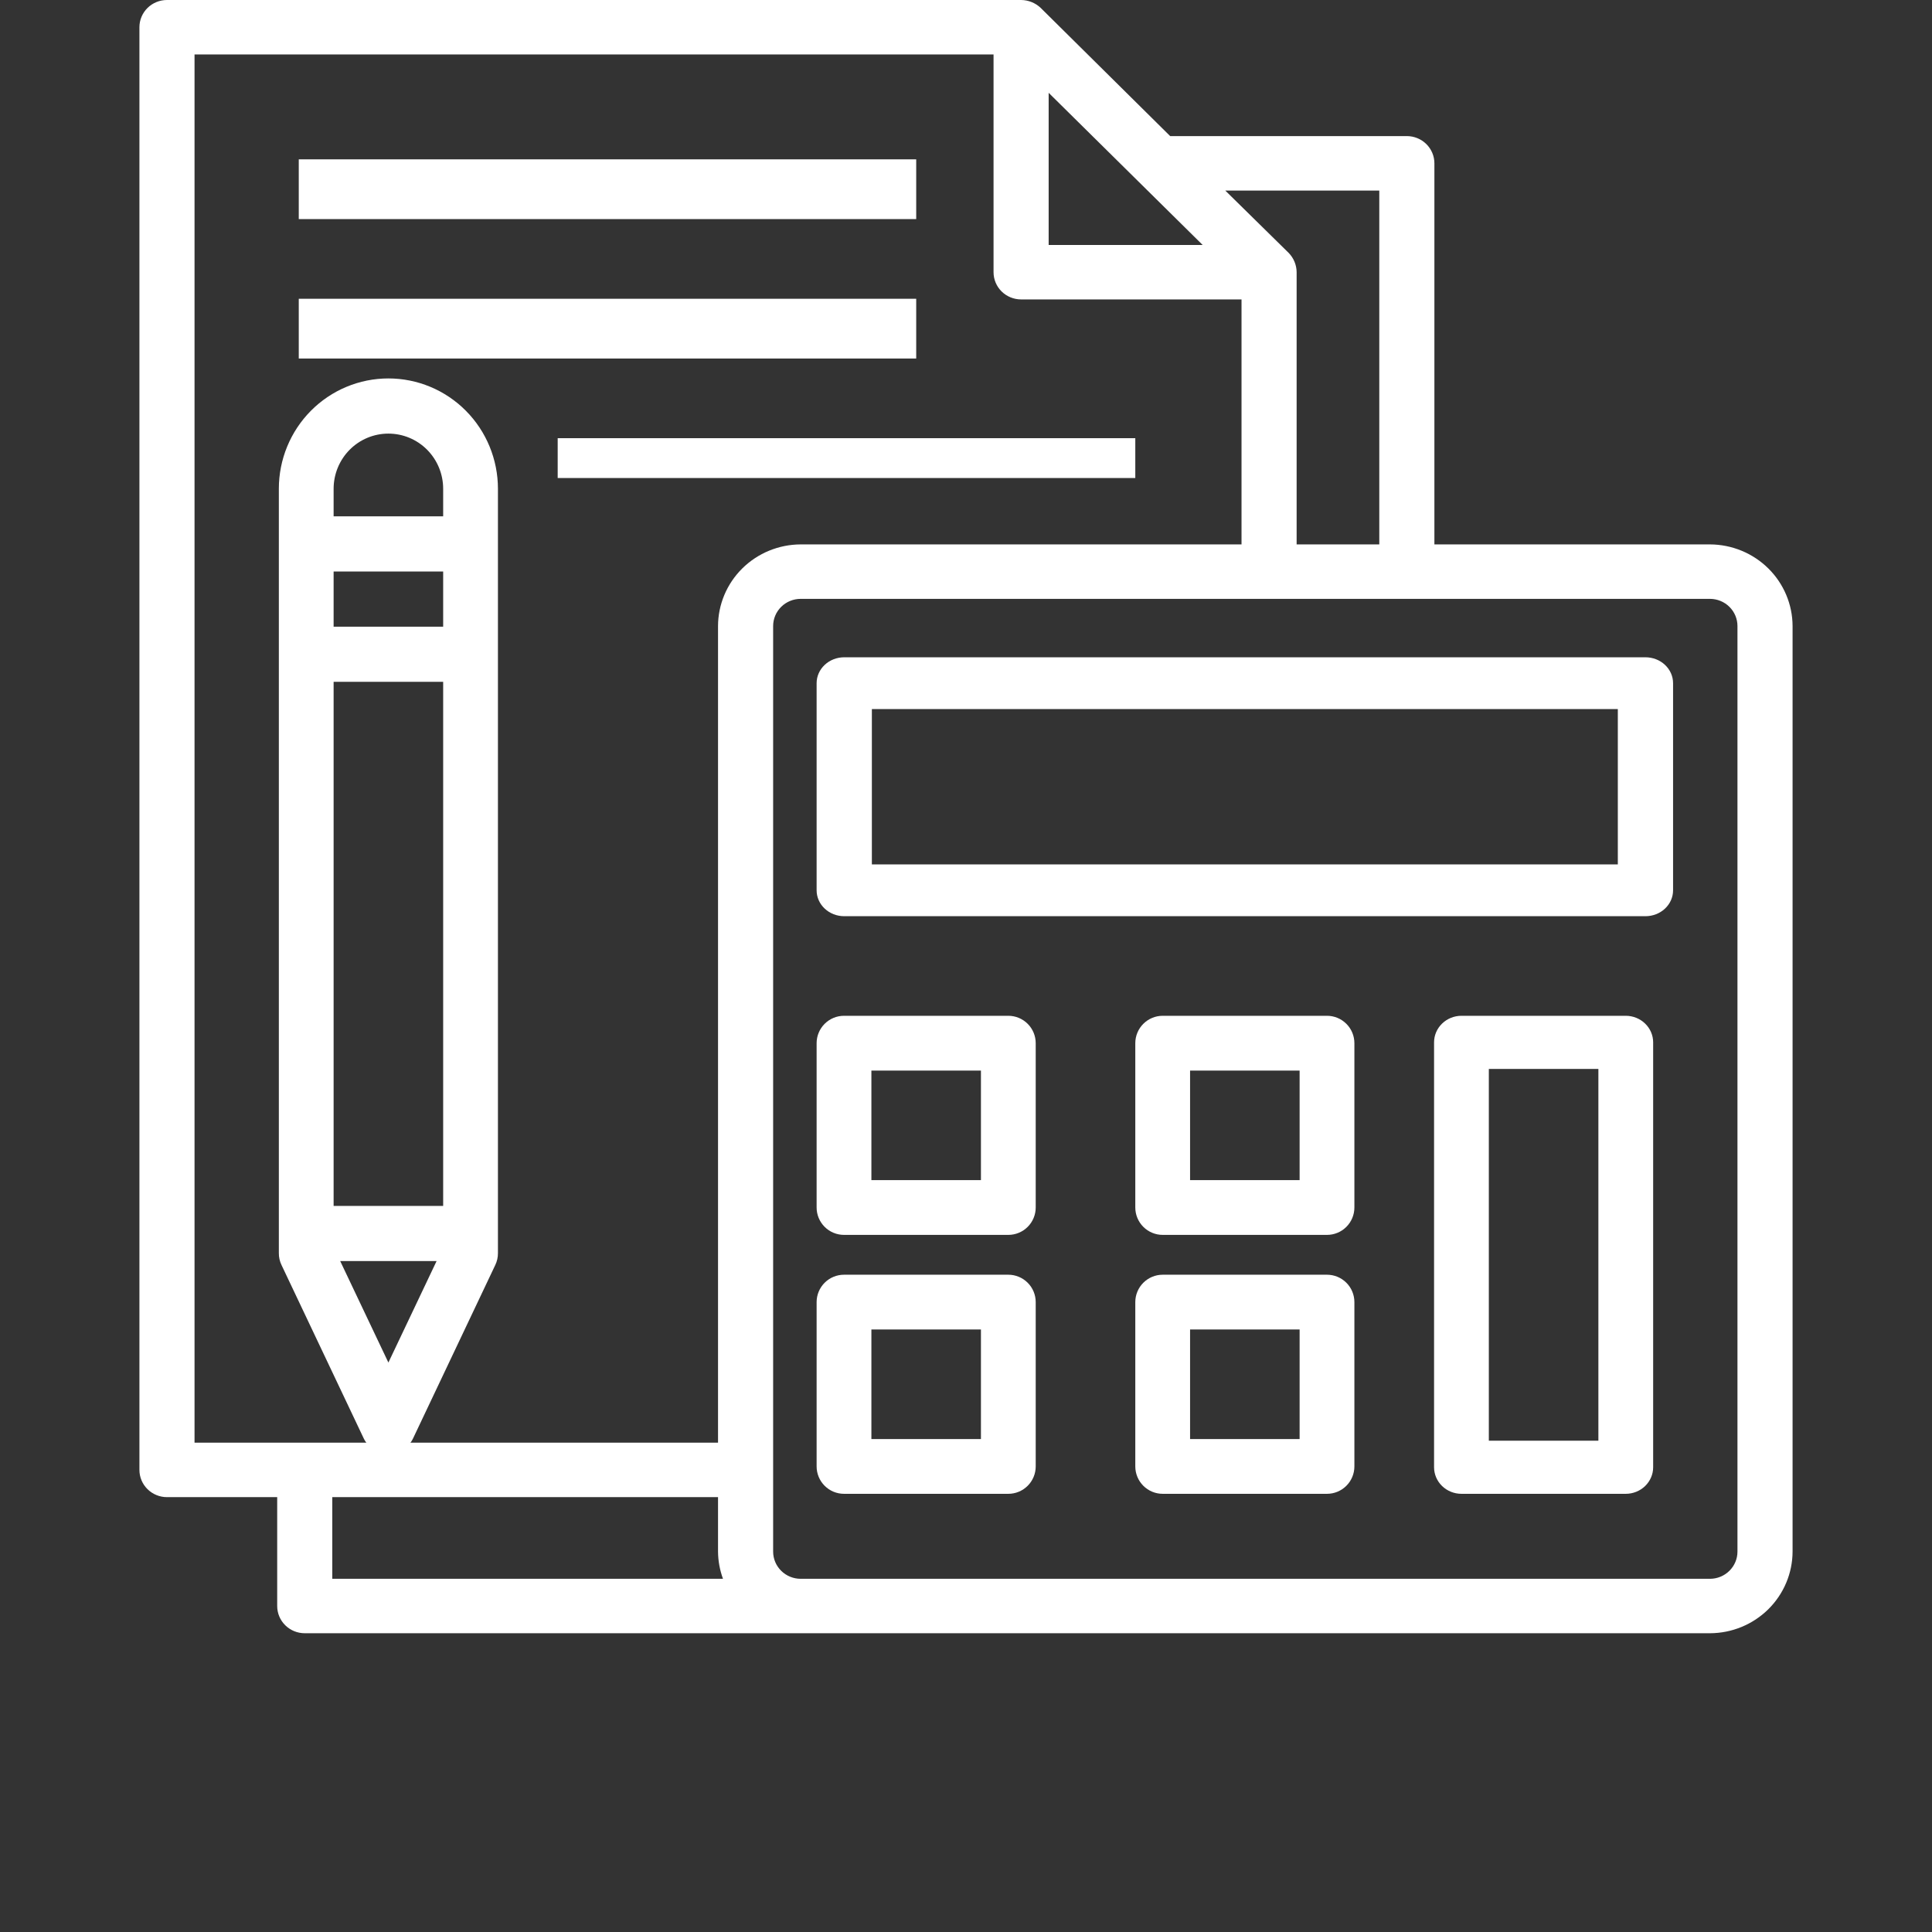 <svg width="97" height="97" viewBox="0 0 97 97" fill="none" xmlns="http://www.w3.org/2000/svg">
<rect x="0" y="0" width="97" height="97" fill="#333333" stroke="none"/>
<path d="M82.613 33H42.387C42.019 33 41.666 33.137 41.406 33.381C41.146 33.625 41 33.955 41 34.3V44.7C41 45.045 41.146 45.375 41.406 45.619C41.666 45.863 42.019 46 42.387 46H82.613C82.981 46 83.334 45.863 83.594 45.619C83.854 45.375 84 45.045 84 44.7V34.3C84 33.955 83.854 33.625 83.594 33.381C83.334 33.137 82.981 33 82.613 33ZM81.226 43.4H43.774V35.6H81.226V43.4Z" fill="white"/>
<path d="M15 8H46V11H15V8Z" fill="white"/>
<path d="M15 15H46V18H15V15Z" fill="white"/>
<path d="M28 22H57V24H28V22Z" fill="white"/>
<path d="M85.85 27.333H72.017V8.2C72.017 7.838 71.871 7.49 71.612 7.234C71.352 6.977 71 6.833 70.633 6.833H58.751L52.249 0.396C51.985 0.145 51.633 0.003 51.267 0H8.383C8.016 0 7.665 0.144 7.405 0.4C7.146 0.657 7 1.004 7 1.367V73.8C7 74.162 7.146 74.51 7.405 74.766C7.665 75.023 8.016 75.167 8.383 75.167H13.917V80.633C13.917 80.996 14.062 81.343 14.322 81.6C14.581 81.856 14.933 82 15.3 82H85.85C86.95 81.997 88.003 81.564 88.781 80.796C89.558 80.027 89.997 78.986 90 77.9V31.433C89.997 30.347 89.558 29.306 88.781 28.538C88.003 27.77 86.95 27.337 85.85 27.333ZM69.25 9.567V27.333H65.1V13.667C65.097 13.304 64.954 12.957 64.699 12.696L61.517 9.567H69.25ZM52.65 4.66L60.383 12.3H52.65V4.66ZM16.683 79.267V75.167H36.05V77.9C36.054 78.366 36.138 78.828 36.299 79.267H16.683ZM36.05 31.433V72.433H9.767V2.733H49.883V13.667C49.883 14.029 50.029 14.377 50.288 14.633C50.548 14.889 50.9 15.033 51.267 15.033H62.333V27.333H40.2C39.1 27.337 38.047 27.77 37.269 28.538C36.492 29.306 36.053 30.347 36.05 31.433ZM87.233 77.9C87.233 78.263 87.088 78.61 86.828 78.866C86.569 79.123 86.217 79.267 85.85 79.267H40.2C39.833 79.267 39.481 79.123 39.222 78.866C38.962 78.61 38.817 78.263 38.817 77.9V31.433C38.817 31.071 38.962 30.723 39.222 30.467C39.481 30.211 39.833 30.067 40.2 30.067H85.85C86.217 30.067 86.569 30.211 86.828 30.467C87.088 30.723 87.233 31.071 87.233 31.433V77.9Z" fill="white"/>
<path d="M50.625 51H42.375C42.01 51 41.661 51.145 41.403 51.403C41.145 51.661 41 52.01 41 52.375V60.625C41 60.99 41.145 61.339 41.403 61.597C41.661 61.855 42.01 62 42.375 62H50.625C50.99 62 51.339 61.855 51.597 61.597C51.855 61.339 52 60.99 52 60.625V52.375C52 52.01 51.855 51.661 51.597 51.403C51.339 51.145 50.99 51 50.625 51ZM49.25 59.25H43.75V53.75H49.25V59.25Z" fill="white"/>
<path d="M50.625 64H42.375C42.01 64 41.661 64.145 41.403 64.403C41.145 64.661 41 65.01 41 65.375V73.625C41 73.99 41.145 74.339 41.403 74.597C41.661 74.855 42.01 75 42.375 75H50.625C50.99 75 51.339 74.855 51.597 74.597C51.855 74.339 52 73.99 52 73.625V65.375C52 65.01 51.855 64.661 51.597 64.403C51.339 64.145 50.99 64 50.625 64ZM49.25 72.25H43.75V66.75H49.25V72.25Z" fill="white"/>
<path d="M66.625 51H58.375C58.01 51 57.661 51.145 57.403 51.403C57.145 51.661 57 52.01 57 52.375V60.625C57 60.99 57.145 61.339 57.403 61.597C57.661 61.855 58.01 62 58.375 62H66.625C66.99 62 67.339 61.855 67.597 61.597C67.855 61.339 68 60.99 68 60.625V52.375C68 52.01 67.855 51.661 67.597 51.403C67.339 51.145 66.99 51 66.625 51ZM65.25 59.25H59.75V53.75H65.25V59.25Z" fill="white"/>
<path d="M81.625 51H73.375C73.01 51 72.661 51.141 72.403 51.391C72.145 51.641 72 51.98 72 52.333V73.667C72 74.02 72.145 74.359 72.403 74.609C72.661 74.859 73.01 75 73.375 75H81.625C81.99 75 82.339 74.859 82.597 74.609C82.855 74.359 83 74.02 83 73.667V52.333C83 51.98 82.855 51.641 82.597 51.391C82.339 51.141 81.99 51 81.625 51ZM80.25 72.333H74.75V53.667H80.25V72.333Z" fill="white"/>
<path d="M66.625 64H58.375C58.01 64 57.661 64.145 57.403 64.403C57.145 64.661 57 65.01 57 65.375V73.625C57 73.99 57.145 74.339 57.403 74.597C57.661 74.855 58.01 75 58.375 75H66.625C66.99 75 67.339 74.855 67.597 74.597C67.855 74.339 68 73.99 68 73.625V65.375C68 65.01 67.855 64.661 67.597 64.403C67.339 64.145 66.99 64 66.625 64ZM65.25 72.25H59.75V66.75H65.25V72.25Z" fill="white"/>
<path d="M19.5 19C18.041 19 16.642 19.584 15.611 20.622C14.579 21.661 14 23.07 14 24.539V62.913C13.998 63.124 14.045 63.333 14.138 63.522L18.262 72.219C18.375 72.453 18.551 72.65 18.77 72.789C18.989 72.927 19.242 73 19.5 73C19.758 73 20.011 72.927 20.23 72.789C20.449 72.65 20.625 72.453 20.738 72.219L24.862 63.522C24.955 63.333 25.002 63.124 25 62.913V24.539C25 23.07 24.421 21.661 23.389 20.622C22.358 19.584 20.959 19 19.5 19ZM19.5 68.41L17.08 63.314H21.92L19.5 68.41ZM22.25 60.545H16.75V34.233H22.25V60.545ZM22.25 31.463H16.75V28.694H22.25V31.463ZM22.25 25.924H16.75V24.539C16.75 23.805 17.04 23.1 17.555 22.581C18.071 22.061 18.771 21.77 19.5 21.77C20.229 21.77 20.929 22.061 21.445 22.581C21.96 23.1 22.25 23.805 22.25 24.539V25.924Z" fill="white"/>
</svg>
